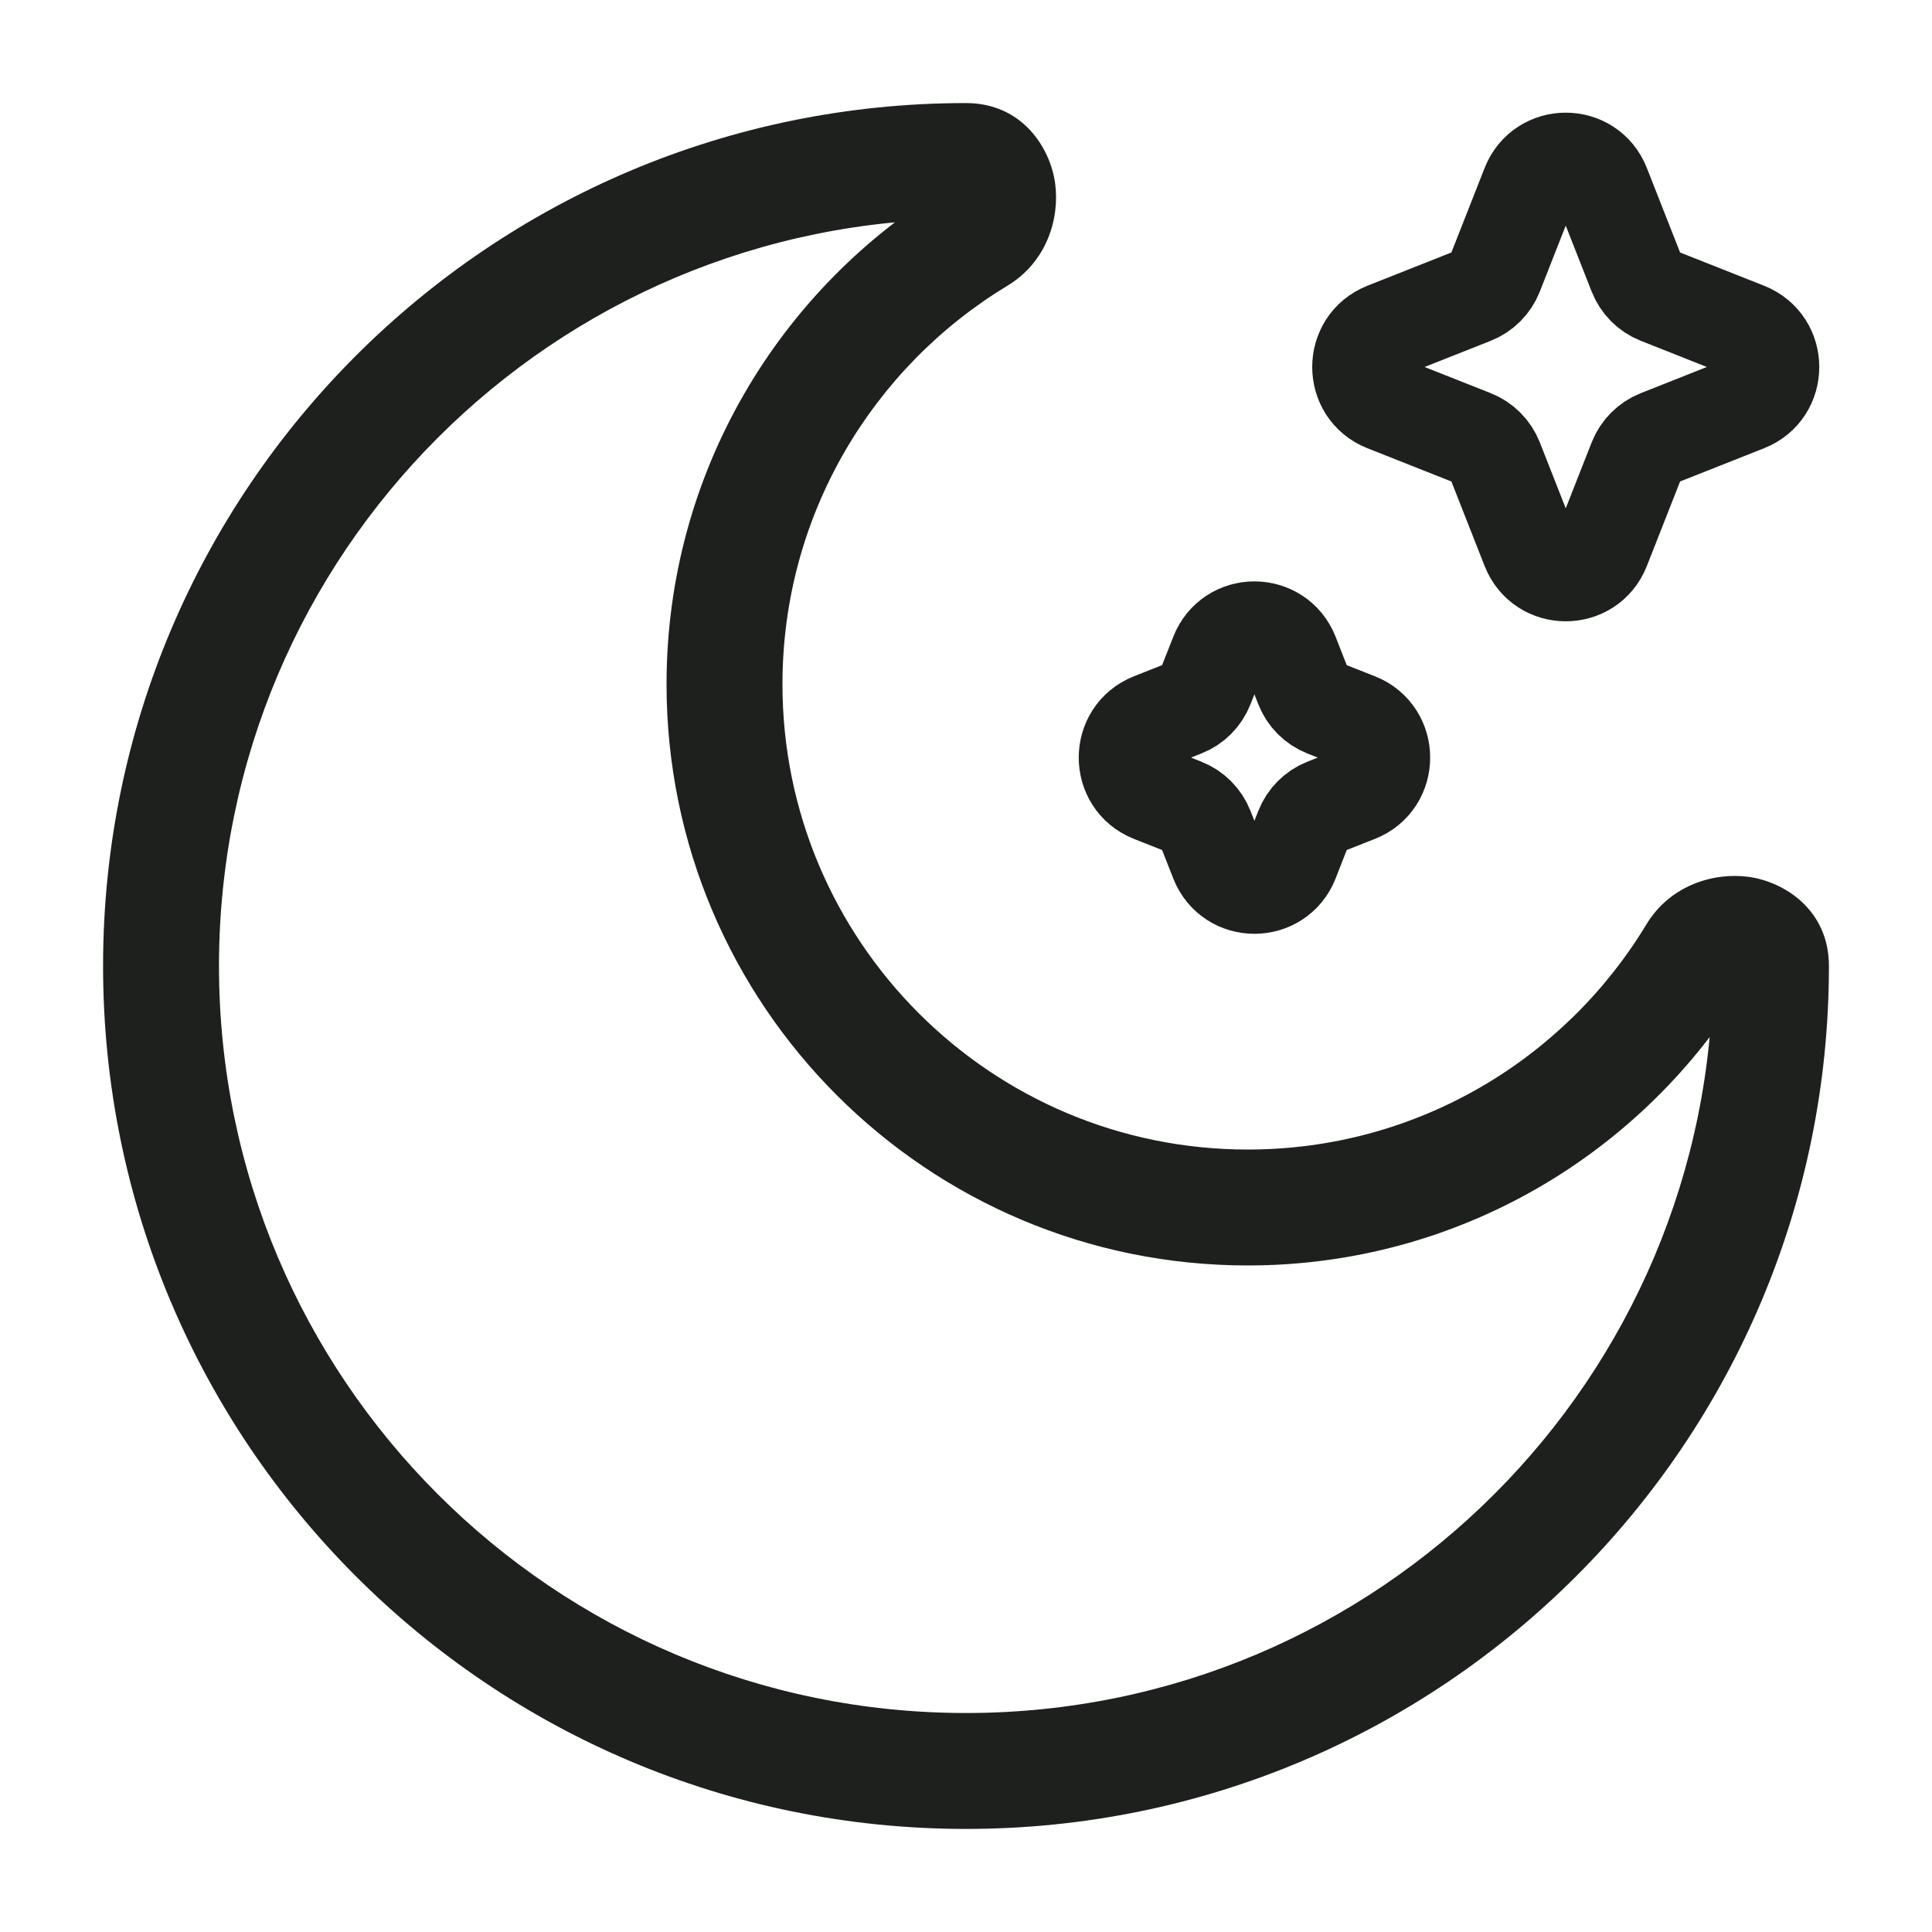 <svg width="20" height="20" viewBox="0 0 20 20" fill="none" xmlns="http://www.w3.org/2000/svg">
<path d="M16.583 1.922C16.449 1.581 15.968 1.581 15.834 1.922L15.475 2.835C15.434 2.939 15.352 3.022 15.248 3.063L14.339 3.423C13.999 3.558 13.999 4.041 14.339 4.175L15.248 4.535C15.352 4.576 15.434 4.659 15.475 4.763L15.834 5.676C15.968 6.017 16.449 6.017 16.583 5.676L16.942 4.763C16.983 4.659 17.065 4.576 17.169 4.535L18.078 4.175C18.418 4.041 18.418 3.558 18.078 3.423L17.169 3.063C17.065 3.022 16.983 2.939 16.942 2.835L16.583 1.922Z" stroke="#1E201E"/>
<path d="M13.361 6.775C13.226 6.433 12.745 6.433 12.611 6.775L12.48 7.107C12.439 7.212 12.357 7.294 12.253 7.335L11.922 7.466C11.582 7.601 11.582 8.084 11.922 8.219L12.253 8.35C12.357 8.391 12.439 8.474 12.48 8.578L12.611 8.911C12.745 9.252 13.226 9.252 13.361 8.911L13.491 8.578C13.532 8.474 13.614 8.391 13.718 8.35L14.05 8.219C14.39 8.084 14.39 7.601 14.05 7.466L13.718 7.335C13.614 7.294 13.532 7.212 13.491 7.107L13.361 6.775Z" stroke="#1E201E"/>
<path d="M17.556 9.881L17.043 9.57L17.043 9.57L17.556 9.881ZM10.119 2.444L9.809 1.93L9.809 1.93L10.119 2.444ZM17.733 10C17.733 14.271 14.271 17.733 10 17.733V18.933C14.934 18.933 18.933 14.934 18.933 10H17.733ZM10 17.733C5.729 17.733 2.267 14.271 2.267 10H1.067C1.067 14.934 5.066 18.933 10 18.933V17.733ZM2.267 10C2.267 5.729 5.729 2.267 10 2.267V1.067C5.066 1.067 1.067 5.066 1.067 10H2.267ZM12.917 11.9C10.257 11.9 8.1 9.743 8.1 7.083H6.9C6.9 10.406 9.594 13.1 12.917 13.1V11.9ZM17.043 9.57C16.198 10.968 14.666 11.9 12.917 11.9V13.1C15.103 13.1 17.017 11.933 18.07 10.191L17.043 9.57ZM8.1 7.083C8.1 5.334 9.032 3.802 10.43 2.957L9.809 1.93C8.067 2.983 6.9 4.897 6.9 7.083H8.1ZM10 2.267C9.933 2.267 9.853 2.236 9.795 2.176C9.746 2.125 9.736 2.078 9.733 2.061C9.731 2.043 9.73 1.978 9.809 1.93L10.43 2.957C10.839 2.71 10.971 2.257 10.923 1.9C10.873 1.529 10.581 1.067 10 1.067V2.267ZM18.07 10.191C18.022 10.27 17.957 10.269 17.939 10.266C17.922 10.264 17.875 10.254 17.824 10.205C17.764 10.147 17.733 10.067 17.733 10H18.933C18.933 9.419 18.471 9.127 18.1 9.077C17.743 9.029 17.29 9.161 17.043 9.57L18.07 10.191Z" fill="#1E201E"/>
</svg>
